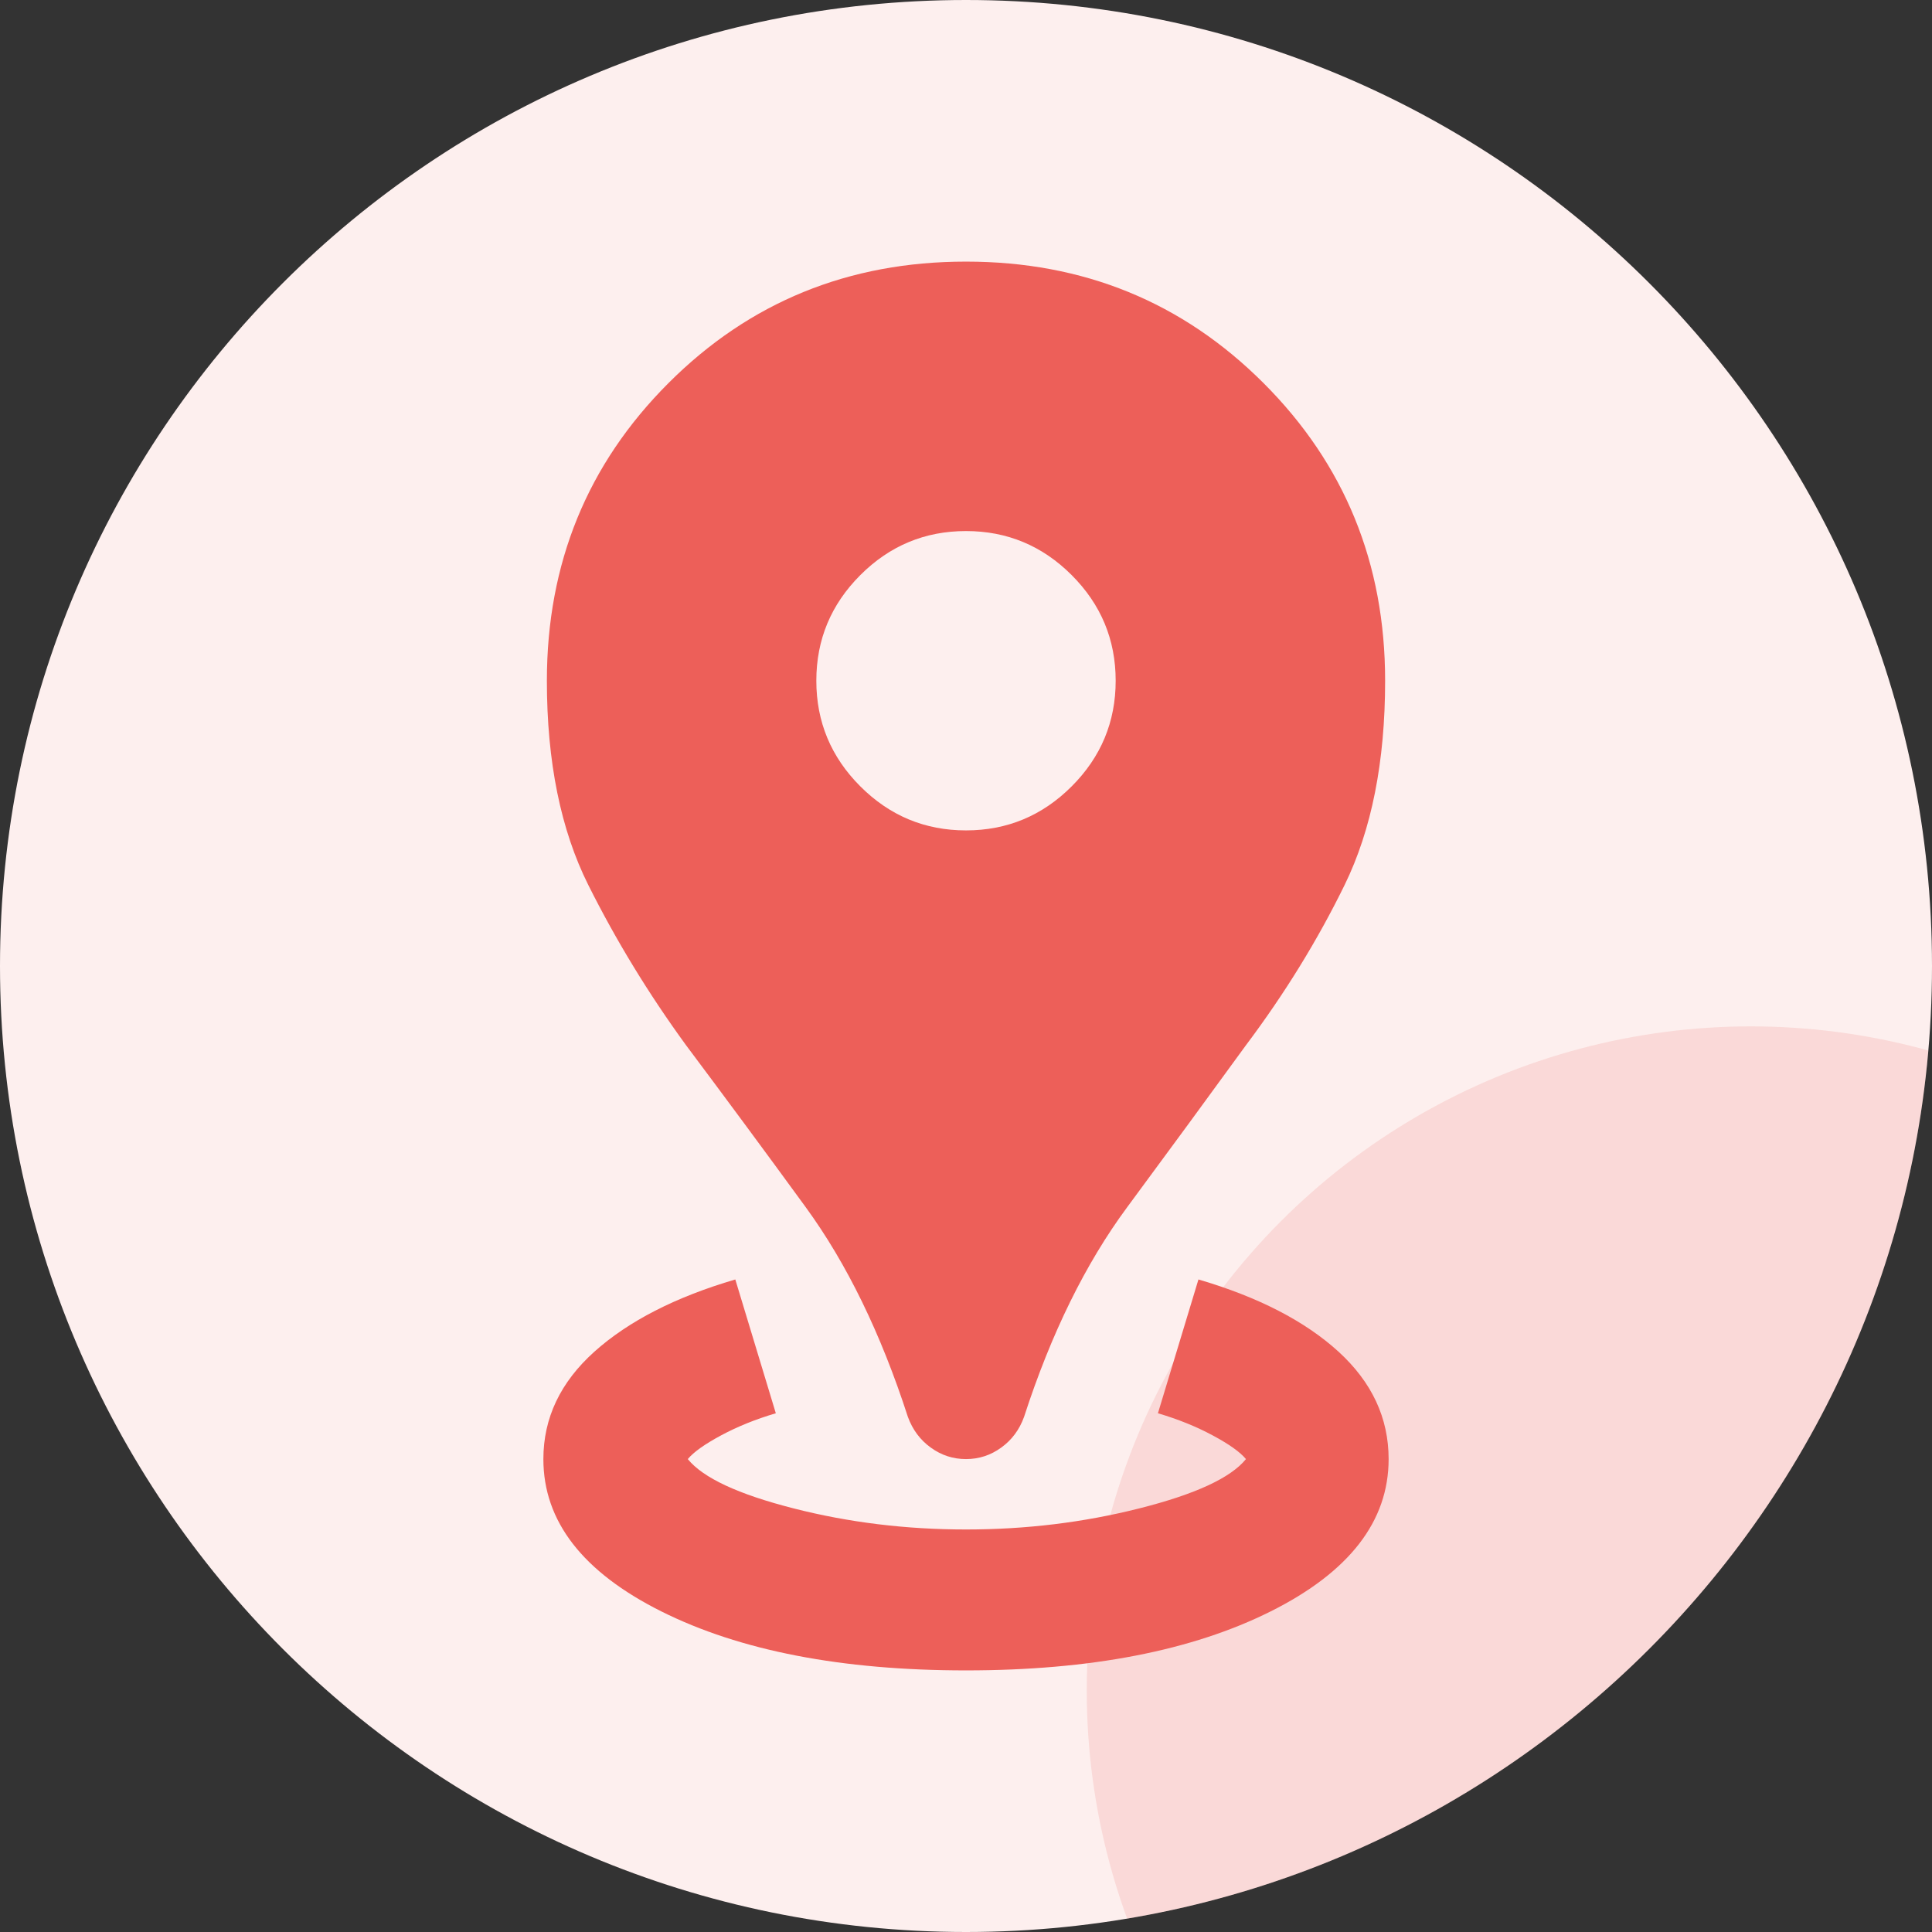 <svg width="32" height="32" viewBox="0 0 32 32" fill="none" xmlns="http://www.w3.org/2000/svg">
<rect x="0" y="0" width="32" height="32" fill="#333333" stroke="none"/>
<g clip-path="url(#clip0_1_118)">
<path d="M0 16C0 7.163 7.163 0 16 0C24.837 0 32 7.163 32 16C32 24.837 24.837 32 16 32C7.163 32 0 24.837 0 16Z" fill="#FDEFEE"/>
<circle opacity="0.15" cx="29" cy="28" r="11" fill="#ED5F59"/>
<path d="M16 27.667C13.939 27.667 12.257 27.341 10.954 26.69C9.651 26.038 9 25.197 9 24.167C9 23.486 9.282 22.893 9.846 22.387C10.41 21.882 11.188 21.483 12.179 21.192L12.85 23.408C12.519 23.506 12.218 23.627 11.946 23.773C11.674 23.919 11.489 24.05 11.392 24.167C11.644 24.478 12.228 24.75 13.142 24.983C14.056 25.217 15.008 25.333 16 25.333C16.992 25.333 17.949 25.217 18.873 24.983C19.797 24.75 20.385 24.478 20.637 24.167C20.54 24.05 20.356 23.919 20.083 23.773C19.811 23.627 19.51 23.506 19.179 23.408L19.85 21.192C20.842 21.483 21.615 21.882 22.169 22.387C22.723 22.893 23 23.486 23 24.167C23 25.197 22.349 26.038 21.046 26.69C19.743 27.341 18.061 27.667 16 27.667ZM16 24.167C15.786 24.167 15.592 24.104 15.417 23.977C15.242 23.851 15.115 23.681 15.037 23.467C14.59 22.086 14.026 20.929 13.346 19.996C12.665 19.062 12.004 18.168 11.363 17.312C10.74 16.457 10.201 15.572 9.744 14.658C9.287 13.744 9.058 12.617 9.058 11.275C9.058 9.331 9.729 7.688 11.071 6.346C12.412 5.004 14.056 4.333 16 4.333C17.944 4.333 19.587 5.004 20.929 6.346C22.271 7.688 22.942 9.331 22.942 11.275C22.942 12.617 22.718 13.744 22.271 14.658C21.824 15.572 21.279 16.457 20.637 17.312C20.015 18.168 19.359 19.062 18.669 19.996C17.979 20.929 17.41 22.086 16.962 23.467C16.885 23.681 16.758 23.851 16.583 23.977C16.408 24.104 16.214 24.167 16 24.167ZM16 13.754C16.681 13.754 17.264 13.511 17.75 13.025C18.236 12.539 18.479 11.956 18.479 11.275C18.479 10.594 18.236 10.011 17.75 9.525C17.264 9.039 16.681 8.796 16 8.796C15.319 8.796 14.736 9.039 14.25 9.525C13.764 10.011 13.521 10.594 13.521 11.275C13.521 11.956 13.764 12.539 14.25 13.025C14.736 13.511 15.319 13.754 16 13.754Z" fill="#ED5F59"/>
</g>
<defs>
<clipPath id="clip0_1_118">
<path d="M0 16C0 7.163 7.163 0 16 0C24.837 0 32 7.163 32 16C32 24.837 24.837 32 16 32C7.163 32 0 24.837 0 16Z" fill="white"/>
</clipPath>
</defs>
</svg>
